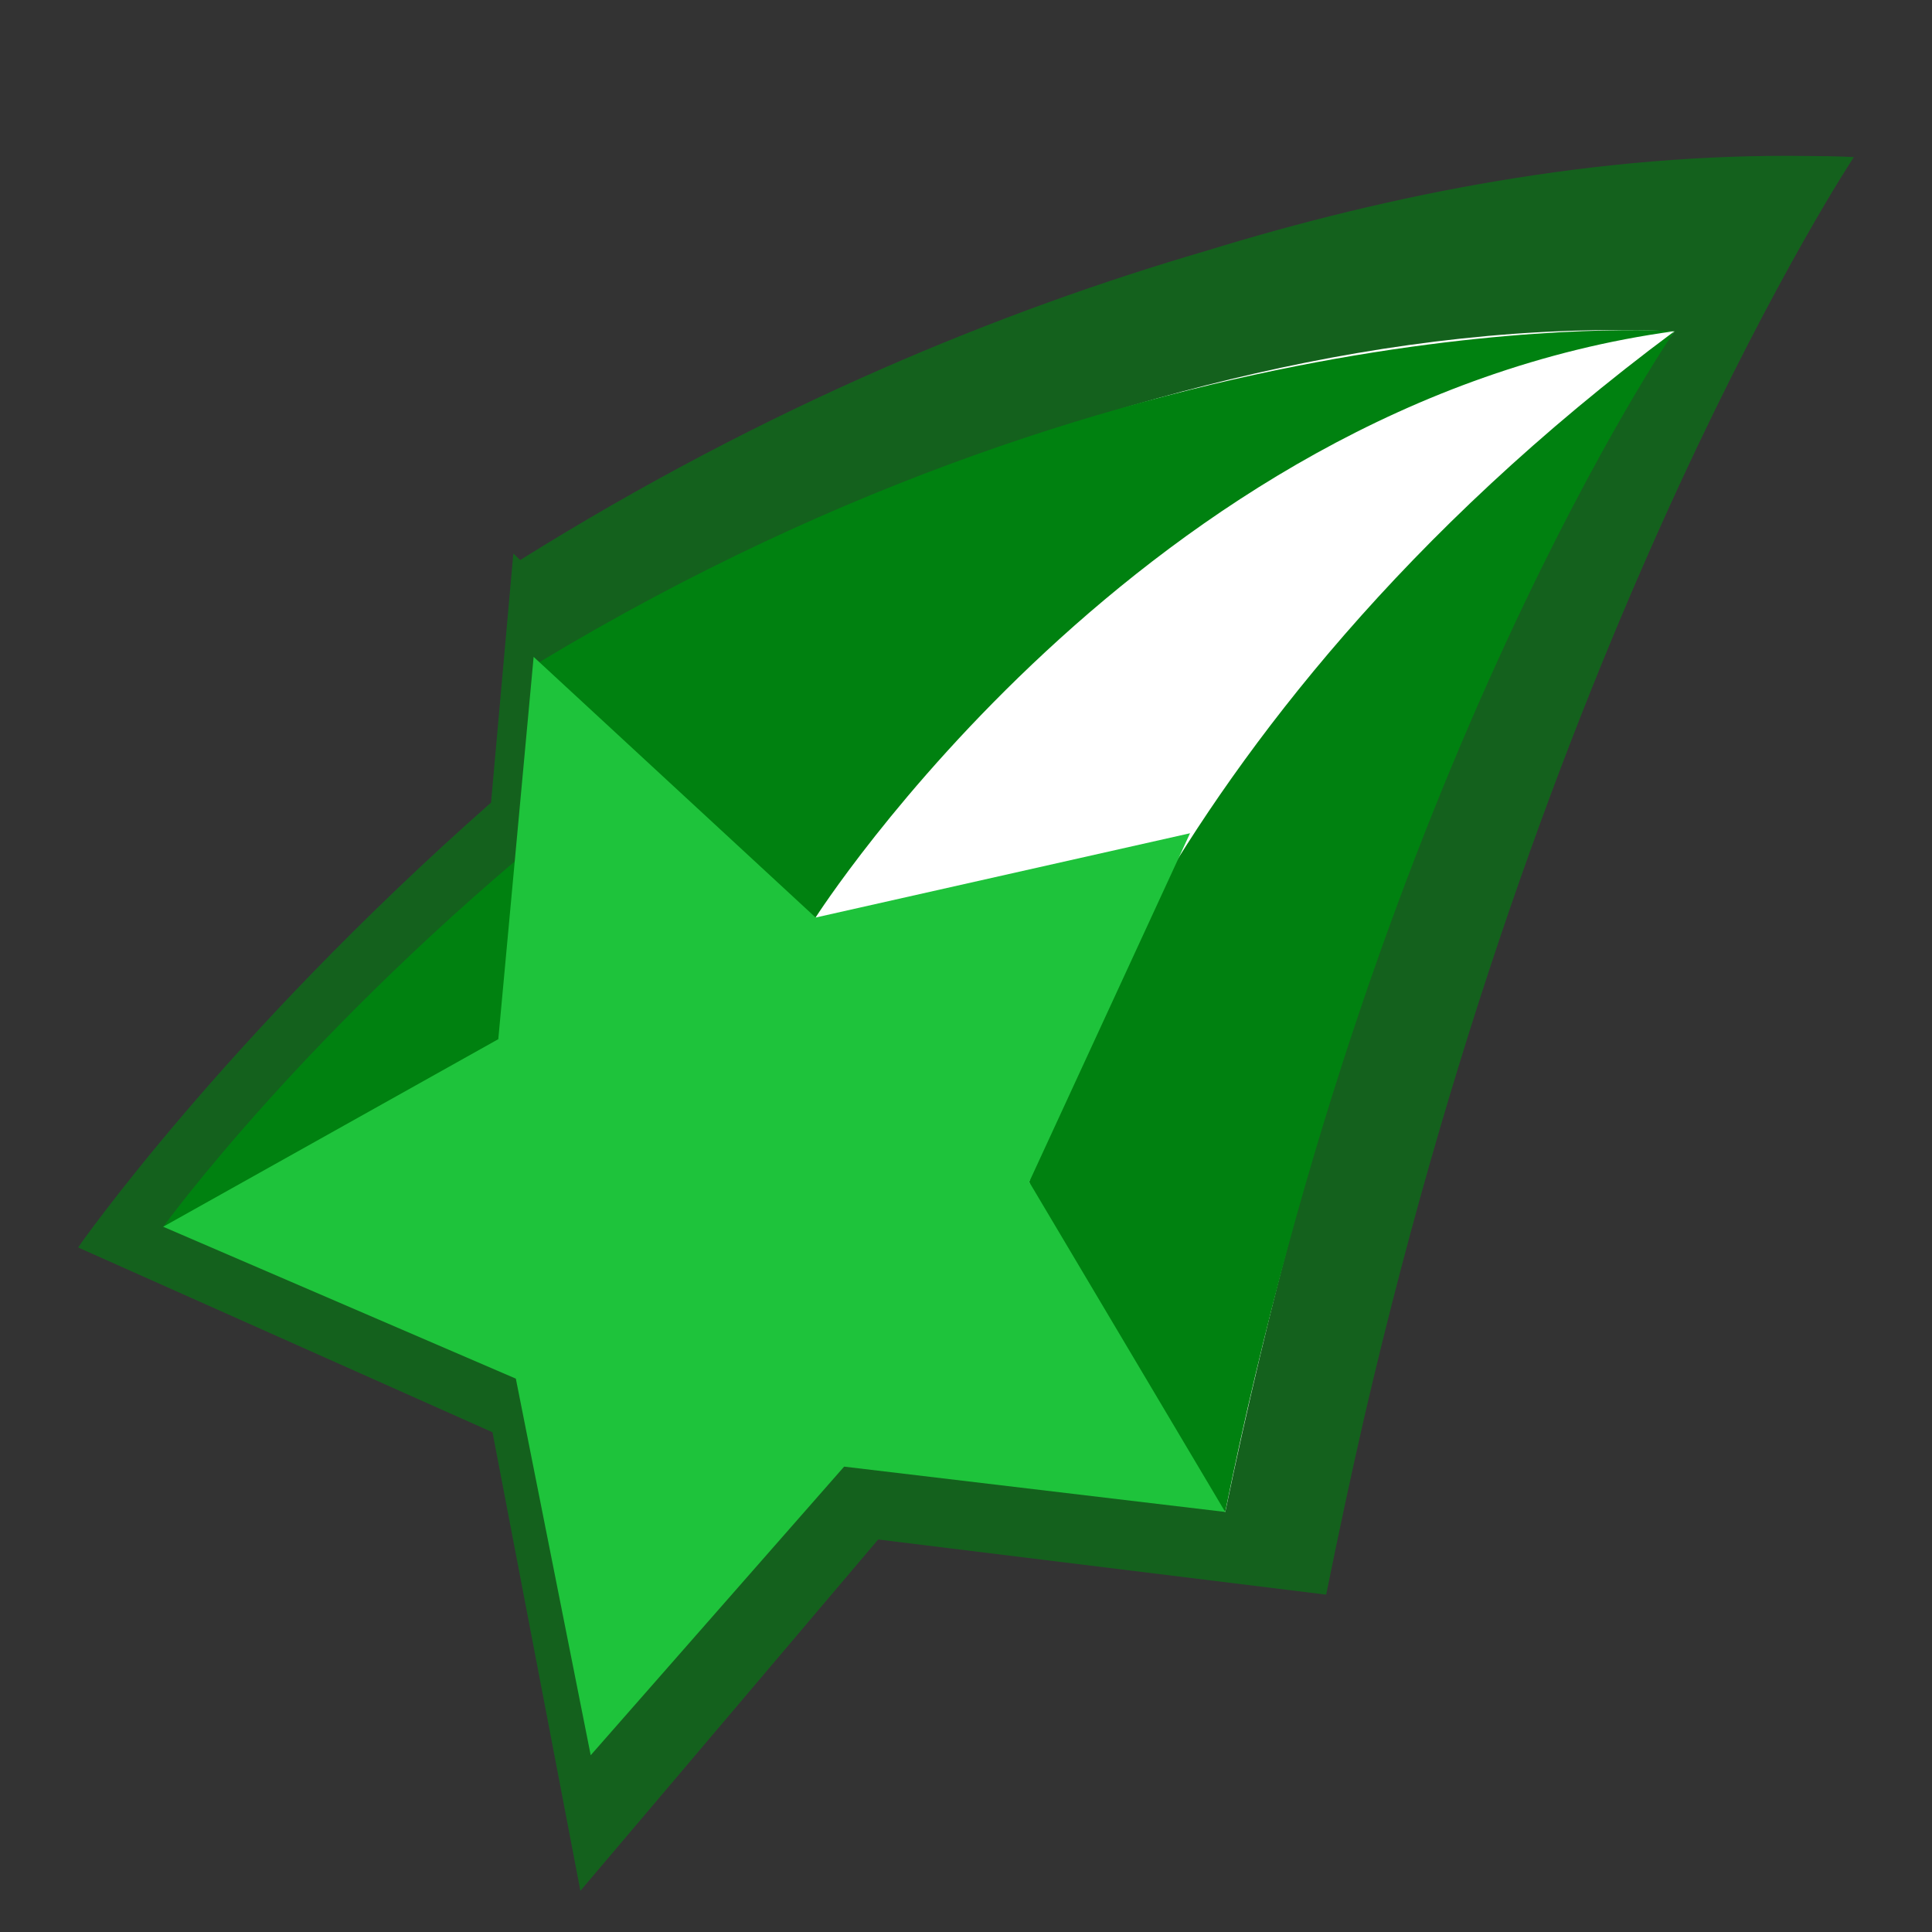 <svg xmlns="http://www.w3.org/2000/svg" width="24" height="24" viewBox="0 0 24 24" fill="none">
  <rect x="0" y="0" width="24" height="24" fill="#333333" stroke="none"/>
  <path opacity="0.6" d="M23.029 1.952C23.029 1.952 22.82 1.938 22.465 1.938C19.866 1.899 17.286 2.406 14.977 3.118C12.461 3.854 9.54 5.035 6.462 6.957L6.377 6.876L6.1 9.97C2.775 12.902 0.97 15.496 0.97 15.496L6.118 17.792L7.21 23.488L10.909 19.124L16.474 19.809C16.631 19.036 16.789 18.294 16.954 17.578C19.265 7.623 23.029 1.952 23.029 1.952Z" fill="#008110"/>
  <path d="M2.028 15.24C2.028 15.24 9.075 5.464 20.8 4.116C20.8 4.116 10.877 15.04 10.691 14.874C10.506 14.709 6.903 15.106 6.699 14.983C6.499 14.861 2.028 15.24 2.028 15.24Z" fill="#008110"/>
  <path d="M6.616 8.317C6.616 8.317 13.715 3.798 20.801 4.116C20.801 4.116 17.431 8.16 15.221 18.782L6.271 14.982C6.271 14.982 7.341 11.641 7.341 11.441C7.341 11.24 6.616 8.317 6.616 8.317Z" fill="white"/>
  <path d="M10.131 11.398C10.131 11.398 14.204 5.012 20.801 4.114C20.801 4.114 14.28 3.656 6.7 8.226C6.7 8.226 7.71 11.533 8.062 11.687C8.412 11.84 9.569 12.852 9.83 12.882C10.09 12.91 10.131 11.398 10.131 11.398Z" fill="#008110"/>
  <path d="M12.785 14.683C12.785 14.683 14.063 9.126 20.8 4.115C20.8 4.115 17.112 9.469 15.22 18.782C15.22 18.782 13.652 17.465 13.535 17.078C13.418 16.692 12.785 14.681 12.785 14.681" fill="#008110"/>
  <path d="M6.629 8.16L10.132 11.398L14.783 10.351L12.785 14.683L15.22 18.782L10.486 18.219L7.338 21.804L6.408 17.126L2.027 15.239L6.19 12.909L6.629 8.16Z" fill="#1EC33B"/>
</svg>